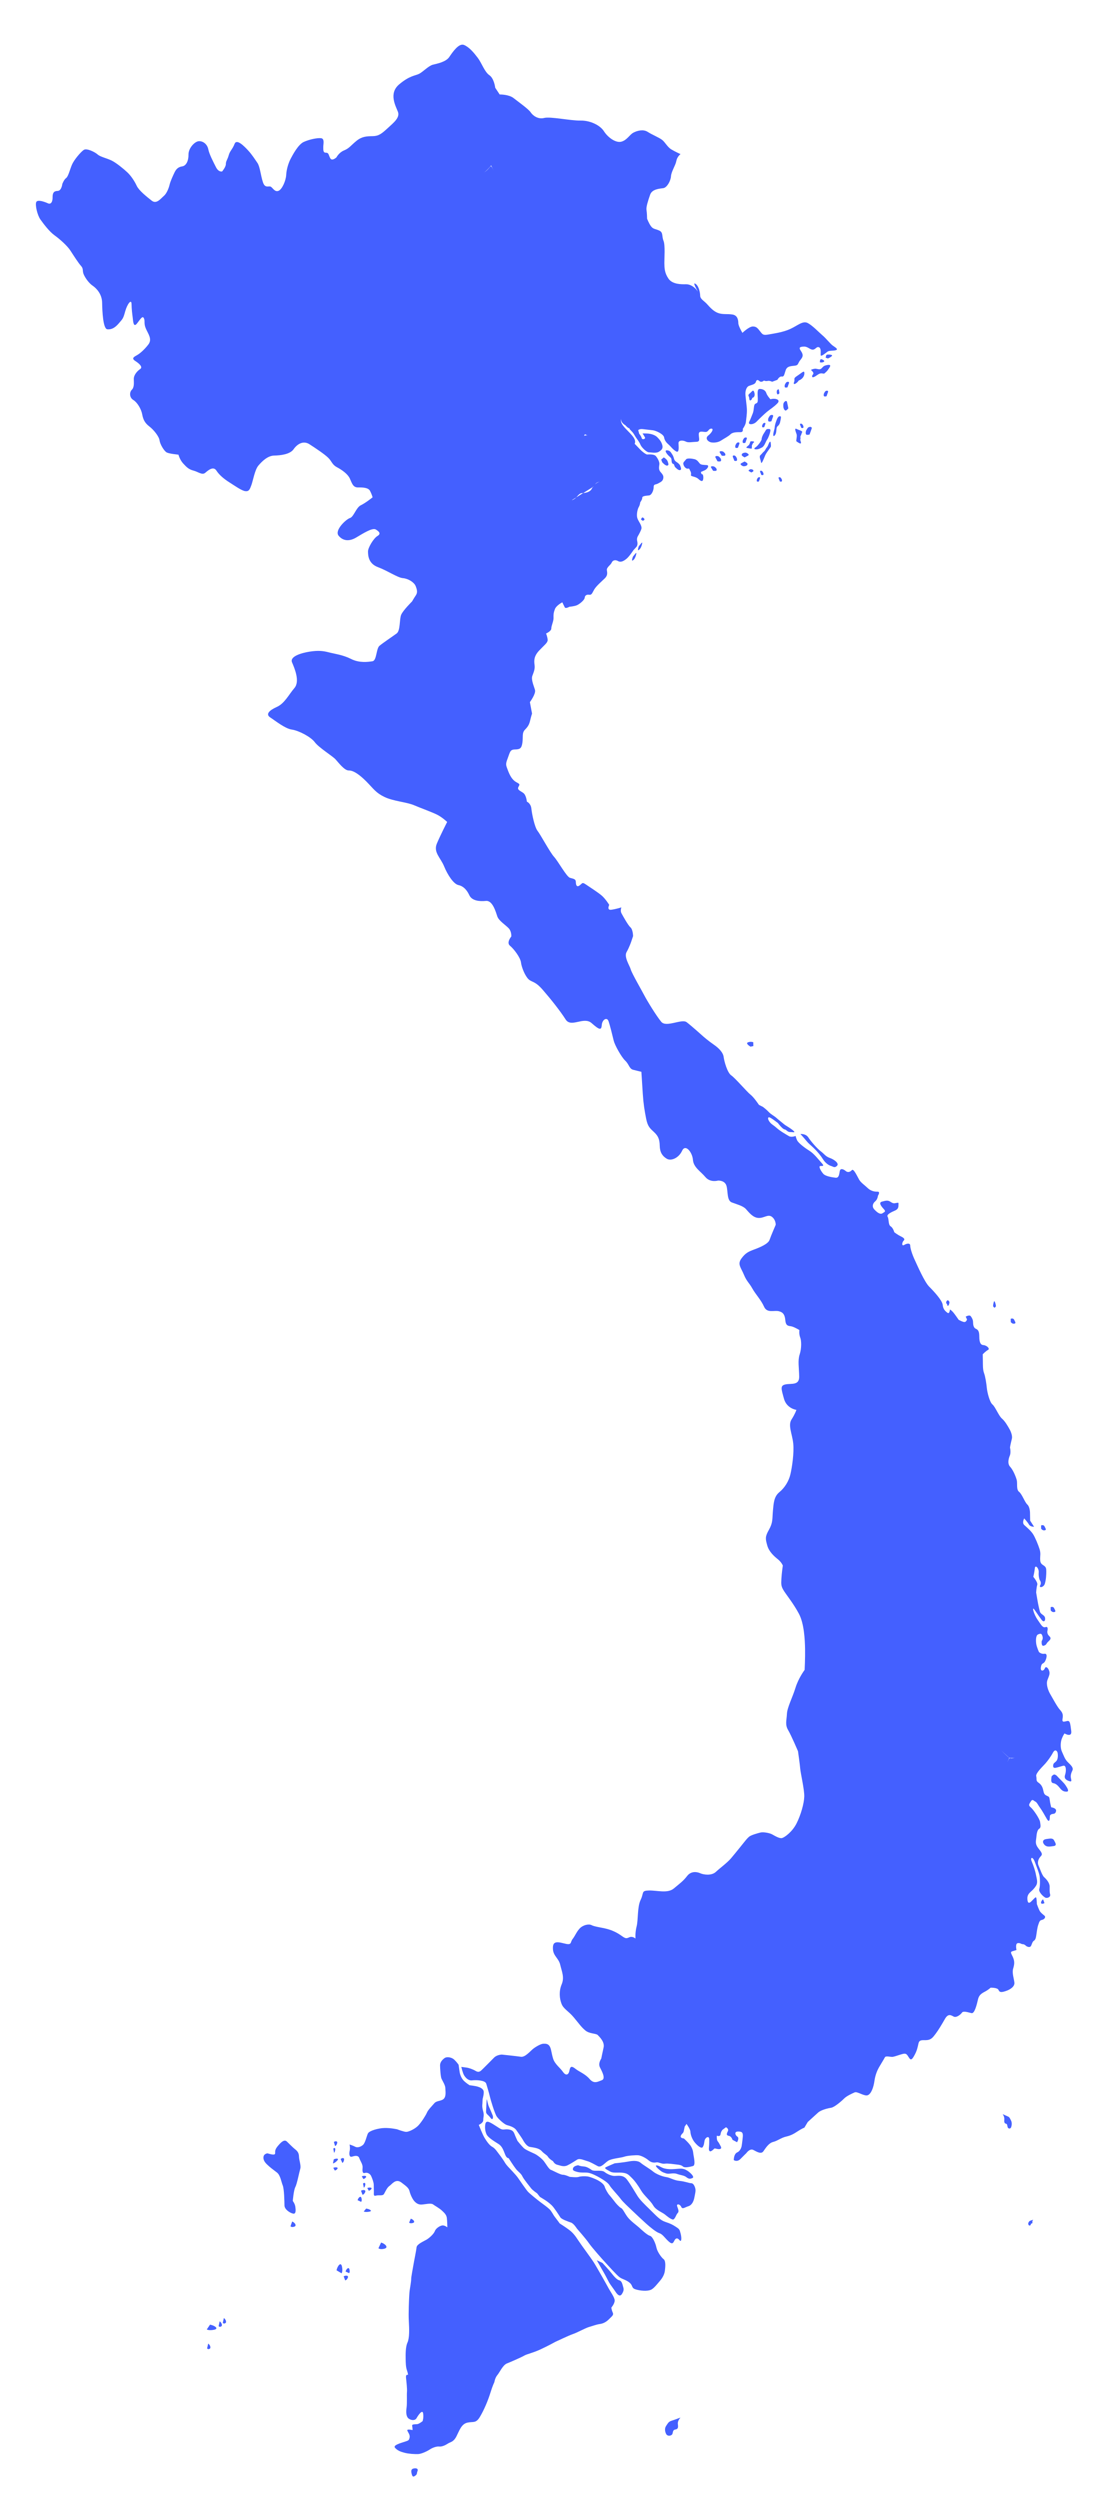 <svg xmlns="http://www.w3.org/2000/svg" width="397" height="896" viewBox="0 0 397 896" fill="none">
  <g filter="url(#filter0_dd_3212_6668)">
    <path fill-rule="evenodd" clip-rule="evenodd" d="M227.212 181.118C227.212 181.118 227.944 180.342 228.277 179.95C228.602 179.557 228.729 178.8 228.512 177.89C228.296 176.98 228.684 176.291 228.684 176.291C228.684 176.291 229.532 174.902 229.983 173.676C230.435 172.44 228.918 170.879 228.557 169.662C228.196 168.446 228.629 166.453 229.09 165.687C229.55 164.911 229.604 164.011 229.604 164.011C229.604 164.011 230.353 163.034 230.335 162.363C230.317 161.693 231.852 161.664 232.781 161.549C233.72 161.434 234.442 159.691 234.424 158.541C234.406 157.392 235.173 157.756 236.012 157.267C236.852 156.769 237.619 156.559 237.853 155.505C238.088 154.451 237.574 153.972 236.788 153.034C236.012 152.085 236.491 150.831 236.482 150.16C236.473 149.49 235.94 148.35 235.245 147.497C234.55 146.645 232.51 146.875 232.086 146.884C231.662 146.894 230.2 145.773 229.595 145.112C228.99 144.451 227.601 143.043 227.601 143.043C227.601 143.043 228.142 142.248 227.312 140.926C225.832 138.58 221.987 136.214 222.79 134.135C222.528 135.467 224.297 136.415 224.297 136.415C224.297 136.415 225.191 137.555 225.931 137.536C225.2 137.555 226.662 138.359 227.456 139.777C228.241 141.204 229.198 142.143 229.64 143.283C230.083 144.432 231.987 146.108 232.664 146.099C233.341 146.089 235.218 146.53 236.229 145.936C237.24 145.342 237.817 144.748 237.547 143.608C237.267 142.459 236.572 141.52 235.705 140.677C234.848 139.825 233.395 139.48 232.546 139.394C231.698 139.317 230.426 139.346 230.426 139.346C230.426 139.346 231.03 140.198 231.301 140.773C231.563 141.338 230.299 141.75 230.119 140.984C229.929 140.218 229.243 139.47 229.243 139.47L228.882 138.149C228.882 138.149 229.315 137.65 230.489 137.785C231.671 137.928 232.98 138.062 234.162 138.206C235.335 138.35 237.998 139.614 238.169 140.764C238.341 141.913 239.081 142.727 239.83 143.369C240.579 144.02 241.328 145.151 242.51 145.792C243.693 146.424 243.35 143.963 243.332 142.804C243.314 141.645 245.074 141.779 245.958 142.258C246.852 142.737 248.305 142.373 249.767 142.334C251.229 142.296 250.624 141.166 250.597 139.681C250.57 138.196 252.05 138.829 253.07 138.809C254.09 138.79 254.072 137.631 255.092 137.612C256.112 137.593 255.272 139.097 253.973 140.112C252.673 141.127 254.018 142.43 255.182 142.564C256.364 142.708 257.673 142.516 258.684 141.827C259.695 141.147 261.148 140.457 262.014 139.614C262.881 138.771 264.641 138.905 265.661 138.877C266.68 138.848 266.374 137.708 266.374 137.708C266.374 137.708 267.375 136.367 267.502 135.208C267.628 134.058 267.89 132.392 267.863 130.907C267.836 129.422 267.339 126.29 267.321 125.141C267.303 123.991 267.709 122.66 268.585 122.305C269.451 121.951 270.769 121.769 271.049 120.936C271.328 120.102 271.617 119.93 272.366 120.581C273.116 121.223 273.973 120.38 273.973 120.38C273.973 120.38 274.569 120.696 275.291 120.524C276.022 120.342 276.906 120.821 276.906 120.821L278.792 120.122C278.792 120.122 279.496 118.79 280.381 118.934C281.265 119.087 281.247 118.091 281.798 116.597C282.357 115.102 283.829 115.236 285.146 115.045C286.464 114.853 286.004 114.202 287.159 112.861C288.305 111.51 287.854 110.696 287.096 109.566C286.338 108.426 287.069 108.244 288.386 108.215C289.704 108.187 290.462 109.326 291.482 109.307C292.502 109.288 292.782 108.129 293.666 108.436C294.551 108.752 294.289 110.399 294.307 111.233C294.325 112.066 296.049 110.533 296.771 110.026C297.493 109.518 298.964 109.815 299.84 109.47C300.715 109.125 299.533 108.484 298.639 107.842C297.746 107.2 296.248 105.246 294.903 104.125C293.567 102.995 291.473 100.725 289.695 99.777C287.926 98.828 286.049 100.687 283.432 101.884C280.814 103.091 277.746 103.484 275.706 103.857C273.657 104.231 273.513 103.905 272.61 102.765C271.717 101.625 271.256 100.974 269.939 101.003C268.621 101.031 266.247 103.292 266.247 103.292C266.247 103.292 264.803 100.869 264.785 99.825C264.767 98.78 264.578 97.037 262.709 96.721C260.841 96.415 259.144 96.798 257.42 96.137C255.706 95.476 254.433 93.924 253.485 92.899C252.538 91.865 251.13 91.194 251.103 89.978C251.076 88.761 250.57 86.319 249.316 85.648C248.061 84.978 251.03 89.614 250.074 88.234C249.117 86.855 247.547 85.84 246.003 85.868C244.46 85.897 241.193 85.964 239.758 83.895C238.323 81.826 238.287 80.083 238.26 78.33C238.232 76.577 238.603 71.855 237.953 70.303C237.303 68.742 237.899 67.334 236.491 66.663C235.083 65.993 234.306 66.184 233.512 65.15C232.718 64.125 232.068 62.382 232.068 62.382C232.068 62.382 232.032 60.284 231.852 59.24C231.68 58.196 232.411 55.907 233.151 53.79C233.882 51.682 236.671 51.625 237.917 51.424C239.153 51.222 240.516 48.924 240.633 47.171C240.76 45.418 242.267 43.291 242.547 41.711C242.826 40.13 244.054 39.23 244.054 39.23C244.054 39.23 242.177 38.397 240.769 37.554C239.352 36.711 238.548 34.977 237.447 34.125C236.346 33.272 233.846 32.276 232.276 31.261C230.705 30.245 228.539 30.811 227.158 31.538C225.777 32.267 224.884 34.201 222.871 34.767C220.868 35.332 218.034 33.291 216.599 31.05C215.164 28.809 211.562 27.132 208.151 27.209C204.739 27.286 197.338 25.705 195.172 26.27C193.015 26.845 191.129 25.475 190.326 24.268C189.523 23.061 185.912 20.514 184.179 19.153C182.456 17.793 179.197 17.86 179.197 17.86L177.6 15.446C177.6 15.446 177.23 12.132 175.497 10.944C173.773 9.757 172.78 6.634 171.354 4.747C169.919 2.851 168.34 0.964 166.463 0.13C164.585 -0.703 162.32 2.669 161.111 4.441C159.901 6.213 156.815 6.797 155.262 7.18C153.719 7.563 151.742 9.699 150.361 10.427C148.981 11.155 146.959 11.021 143.141 14.249C139.323 17.477 141.887 21.96 142.699 24.048C143.511 26.127 141.219 27.927 139.08 29.891C136.941 31.855 135.876 32.755 133.701 32.793C131.525 32.832 129.829 32.87 127.834 34.489C125.848 36.098 125.244 37.161 123.403 37.899C121.552 38.636 120.659 40.399 120.659 40.399C120.659 40.399 119.134 41.826 118.493 40.791C117.852 39.757 117.996 38.703 116.904 38.732C115.812 38.761 115.957 37.707 115.939 36.654C115.921 35.6 116.507 33.665 115.108 33.521C113.709 33.378 110.93 33.962 108.926 34.872C106.922 35.791 104.973 39.498 104.233 40.906C103.484 42.324 102.744 44.613 102.635 46.711C102.518 48.809 101.173 51.807 99.946 52.362C98.718 52.908 98.068 51.702 97.283 51.021C96.498 50.341 95.126 51.769 94.305 49.336C93.484 46.903 93.267 43.761 92.319 42.382C91.362 41.002 90.406 39.45 88.98 37.908C87.554 36.366 84.873 33.627 84.124 35.562C83.384 37.506 82.463 38.042 82.03 39.623C81.597 41.203 80.983 41.74 81.001 42.793C81.019 43.847 79.657 45.447 79.657 45.447C79.657 45.447 78.42 45.82 77.454 43.914C76.489 42.017 75.045 39.249 74.702 37.506C74.359 35.763 72.942 34.565 71.389 34.594C69.837 34.623 67.554 37.123 67.599 39.393C67.644 41.663 66.741 43.426 65.351 43.627C63.962 43.828 63.194 44.546 62.599 45.782C62.003 47.017 61.109 48.962 60.821 50.188C60.532 51.414 59.792 53.359 58.727 54.249C57.662 55.15 56.145 57.276 54.413 55.916C52.68 54.546 49.855 52.334 49.042 50.609C48.239 48.876 46.958 46.979 45.694 45.791C44.431 44.594 41.75 42.382 40.035 41.539C38.32 40.696 35.983 40.226 35.035 39.374C34.087 38.521 31.118 37.008 30.035 37.726C28.97 38.445 26.533 41.289 25.793 43.052C25.053 44.814 24.476 47.276 23.708 47.813C22.941 48.358 22.346 49.939 22.346 49.939C22.346 49.939 22.084 52.391 20.685 52.42C19.286 52.449 18.835 53.157 18.862 54.728C18.889 56.299 18.293 57.362 17.192 56.864C16.1 56.366 13.447 55.37 12.995 56.433C12.553 57.487 13.392 61.136 14.511 62.688C15.622 64.24 17.688 66.999 19.575 68.349C21.461 69.709 24.151 72.094 25.261 73.828C26.38 75.552 28.14 78.311 29.087 79.336C30.035 80.361 29.43 81.079 30.071 82.458C30.712 83.847 31.994 85.562 33.248 86.405C34.503 87.257 36.56 89.307 36.624 92.449C36.678 95.591 36.949 101.884 38.501 102.018C40.053 102.162 41.29 101.434 42.653 99.834C44.024 98.234 44.178 98.225 44.9 95.591C45.631 92.957 47.138 91.003 47.174 92.928C47.21 94.853 47.391 96.242 47.571 97.641C47.752 99.029 47.797 101.654 49.169 99.882C50.532 98.11 51.136 97.047 51.615 98.081C52.102 99.125 51.488 99.825 52.301 101.74C53.113 103.646 54.702 105.533 53.185 107.487C51.669 109.441 50.144 110.696 49.223 111.233C48.303 111.779 46.913 112.334 48.483 113.349C50.053 114.365 51.317 115.562 50.243 116.281C49.169 116.999 47.95 118.426 47.978 119.825C48.005 121.223 48.185 122.794 47.274 123.685C46.362 124.576 46.398 126.501 47.806 127.344C49.223 128.187 50.667 130.61 51.001 132.516C51.353 134.432 51.994 135.639 53.564 136.836C55.135 138.034 57.039 140.428 57.219 141.827C57.4 143.225 58.844 145.639 59.783 146.147C60.721 146.645 63.989 146.932 63.989 146.932C63.989 146.932 64.485 148.8 65.685 150.093C66.886 151.386 67.626 152.2 69.404 152.66C71.164 153.12 72.508 154.413 73.664 153.398C74.819 152.392 76.552 151.022 77.608 152.651C78.664 154.289 80.451 155.725 82.229 156.846C84.007 157.967 86.678 159.892 88.005 160.026C89.323 160.17 89.603 159.336 90.162 157.833C90.722 156.338 91.381 152.354 92.671 150.85C93.962 149.336 95.984 147.315 98.321 147.267C100.659 147.219 104.025 146.827 105.307 144.978C106.597 143.139 108.763 141.769 110.993 143.216C113.222 144.652 116.336 146.731 117.681 148.034C119.025 149.327 119.043 150.486 120.821 151.434C122.599 152.382 124.675 153.829 125.442 155.457C126.21 157.095 126.534 158.733 128.439 158.695C130.343 158.656 132.103 158.79 132.708 159.93C133.312 161.07 133.628 162.229 133.628 162.229C133.628 162.229 131.137 164.25 129.414 165.064C127.69 165.888 126.886 169.231 125.496 169.653C124.116 170.074 119.838 174.068 121.444 176.003C123.042 177.929 125.307 178.072 127.708 176.655C130.117 175.237 133.547 173.005 134.784 173.762C136.011 174.519 136.724 175.285 135.352 176.099C133.98 176.913 131.95 180.285 131.977 181.655C132.004 183.024 132.058 185.965 135.551 187.258C139.053 188.561 142.573 191.032 144.486 191.195C146.399 191.348 148.511 192.67 149.062 194.03C149.603 195.39 149.802 196.367 149.125 197.364C148.448 198.35 147.78 199.538 147.78 199.538C147.78 199.538 144.54 202.737 143.872 204.318C143.204 205.898 143.628 209.998 142.257 211.013C140.885 212.019 137.275 214.442 136.083 215.448C134.883 216.454 135.136 220.755 133.574 220.984C132.013 221.214 128.899 221.674 125.912 220.161C122.933 218.657 119.964 218.322 117.87 217.776C115.776 217.23 114.034 217.076 111.092 217.527C108.15 217.977 103.818 219.241 104.729 221.377C105.641 223.513 107.635 228.168 105.596 230.563C103.556 232.948 102.04 236.119 99.287 237.345C96.525 238.58 95.162 239.979 96.922 241.119C98.682 242.259 102.211 245.123 104.648 245.467C107.085 245.803 111.471 248.063 112.897 249.998C114.323 251.923 119.251 254.96 120.307 256.109C121.372 257.268 123.511 260.161 125.072 260.123C126.634 260.084 128.746 261.416 131.408 264.098C134.062 266.789 134.784 268.14 137.942 269.644C141.101 271.148 145.804 271.445 148.43 272.556C151.056 273.676 155.253 275.152 157.013 276.1C158.764 277.039 160.362 278.571 160.362 278.571C160.362 278.571 158.015 283.131 156.679 286.291C155.343 289.452 157.988 291.349 159.26 294.462C160.533 297.575 162.681 300.851 164.432 301.205C166.174 301.569 167.419 302.91 168.322 304.845C169.224 306.78 171.842 307.125 174.27 306.876C176.697 306.627 177.826 310.918 178.367 312.47C178.918 314.022 181.382 315.545 182.447 316.694C183.512 317.843 183.367 319.616 183.367 319.616C183.367 319.616 181.49 321.809 182.907 322.949C184.315 324.098 186.634 327.183 186.842 328.936C187.05 330.698 188.322 333.801 189.559 334.951C190.795 336.1 191.833 335.497 194.667 338.763C197.51 342.029 200.885 346.273 202.853 349.357C204.821 352.451 209.315 348.169 212.149 350.65C214.974 353.141 215.669 353.313 215.813 351.359C215.958 349.395 217.664 348.38 218.223 349.941C218.774 351.493 219.712 355.392 220.091 356.953C220.461 358.514 222.799 362.777 224.216 364.118C225.633 365.459 225.66 367.03 227.05 367.384C228.449 367.748 230.019 368.112 230.019 368.112C230.019 368.112 230.272 372.221 230.516 375.938C230.759 379.654 231.148 381.991 231.725 384.923C232.303 387.844 233.178 388.419 234.595 389.76C236.012 391.101 236.554 392.26 236.599 394.616C236.644 396.972 237.538 398.323 239.117 399.262C240.696 400.21 243.458 398.974 244.622 396.407C245.796 393.84 248.287 396.915 248.503 399.654C248.729 402.394 251.184 403.706 252.962 405.823C254.731 407.94 257.502 407.097 257.502 407.097C257.502 407.097 260.002 406.925 260.561 409.07C261.112 411.216 260.66 414.252 262.457 414.932C264.262 415.612 266.437 416.149 267.484 417.279C268.522 418.409 269.966 420.392 272.014 420.488C274.063 420.593 275.435 418.984 276.861 420.105C278.287 421.225 278.188 422.959 278.188 422.959C278.188 422.959 276.473 426.886 275.986 428.342C275.498 429.789 272.583 431.005 270.552 431.762C268.522 432.519 267.375 432.978 265.886 435.028C264.388 437.078 265.688 438.199 266.762 440.766C267.827 443.343 268.603 443.611 269.794 445.747C270.986 447.883 272.935 449.866 274.009 452.289C275.074 454.712 277.61 453.515 279.28 453.908C280.95 454.301 281.473 455.297 281.635 457.174C281.798 459.042 282.565 459.166 283.594 459.291C284.614 459.415 286.69 460.67 286.69 460.67C286.69 460.67 286.491 462.097 286.96 463.285C287.439 464.473 287.493 467.203 286.771 469.435C286.049 471.667 286.554 474.052 286.608 477.299C286.672 480.546 283.928 479.741 281.807 480.124C279.695 480.508 280.173 481.705 281.148 485.268C282.123 488.831 285.616 489.272 285.616 489.272C285.616 489.272 285.182 490.651 283.856 492.73C282.529 494.808 284.099 497.845 284.469 501.255C284.839 504.665 284.027 509.971 283.459 512.376C282.899 514.78 281.419 517.203 279.487 518.774C277.547 520.355 277.439 522.749 277.186 525.489C276.933 528.228 277.258 529.588 275.796 532.175C274.325 534.77 274.496 535.441 275.146 537.826C275.796 540.202 277.791 541.868 279.027 542.864C280.264 543.87 280.742 545.048 280.742 545.048C280.742 545.048 280.336 547.788 280.228 549.838C280.11 551.887 280.119 552.577 281.211 554.263C282.303 555.949 284.632 558.803 286.518 562.347C288.404 565.891 288.657 571.696 288.72 574.943C288.784 578.19 288.558 582.462 288.558 582.462C288.558 582.462 286.347 585.384 285.282 588.87C284.217 592.348 282.33 595.853 282.213 598.219C282.096 600.585 281.482 602.06 282.646 604.033C283.811 606.016 286.184 611.61 286.184 611.61C286.184 611.61 286.843 616.179 286.979 617.846C287.114 619.513 288.486 625.308 288.432 627.808C288.377 630.308 287.177 634.493 285.652 637.501C284.126 640.509 281.41 642.463 280.471 642.722C279.524 642.98 277.709 641.831 276.852 641.371C276.004 640.911 273.774 640.48 272.727 640.739C271.671 640.997 269.361 641.639 268.63 642.252C267.908 642.856 266.978 644.072 266.978 644.072C266.978 644.072 263.576 648.325 262.15 649.992C260.724 651.658 258.332 653.354 256.734 654.838C255.146 656.333 252.222 655.844 251.085 655.317C249.947 654.8 247.835 654.474 246.418 656.323C244.992 658.172 243.873 658.929 241.653 660.787C239.424 662.655 235.687 661.457 232.772 661.515C229.857 661.572 231.003 662.281 229.758 664.858C228.512 667.434 228.918 671.975 228.314 674.36C227.709 676.735 227.907 678.737 227.907 678.737C227.907 678.737 226.824 677.789 225.732 678.268C224.64 678.737 224.442 678.852 222.916 677.76C221.4 676.668 219.685 675.806 217.673 675.279C215.66 674.762 213.16 674.475 212.149 673.929C211.138 673.392 209.044 673.881 207.871 675.145C206.698 676.41 206.319 677.664 205.344 678.919C204.369 680.184 205.29 681.285 202.167 680.452C199.053 679.618 198.16 680.088 198.304 682.559C198.449 685.04 200.371 685.787 200.913 688.143C201.454 690.5 202.492 692.617 201.445 695.117C200.389 697.617 200.642 700.212 201.373 702.109C202.104 704.006 203.819 704.647 205.759 706.975C207.709 709.302 208.322 710.308 209.848 711.621C211.373 712.942 213.765 712.674 214.378 713.326C214.992 713.986 216.924 715.759 216.463 717.789C216.003 719.829 215.633 721.755 215.633 721.755C215.633 721.755 214.415 723.441 215.146 724.887C215.877 726.333 217.339 728.958 215.813 729.513C214.297 730.079 213.016 730.902 211.454 729.082C209.893 727.253 207.763 726.506 206.445 725.471C205.127 724.437 204.541 724.312 204.216 726.046C203.891 727.77 202.844 727.923 201.869 726.496C200.894 725.059 198.99 723.766 198.367 721.793C197.745 719.81 197.709 718.23 197.104 717.31C196.499 716.391 195.678 716.41 194.847 716.429C194.017 716.448 192.275 717.416 191.228 718.23C190.181 719.044 188.34 721.343 186.806 721.103C185.272 720.874 179.965 720.318 179.965 720.318C179.965 720.318 178.196 720.356 177.158 721.439C176.12 722.521 173.927 724.686 173.114 725.5C172.311 726.314 171.733 726.851 170.65 726.218C169.585 725.577 168.159 725.078 167.212 724.964C166.264 724.849 165.443 724.734 165.443 724.734C165.443 724.734 165.948 726.975 166.445 727.76C166.932 728.546 167.889 729.724 169.306 729.561C170.714 729.398 174.017 729.466 174.387 730.778C174.766 732.1 175.389 734.073 175.651 735.261C175.912 736.448 177.419 741.458 178.142 742.502C178.864 743.546 180.903 745.356 181.842 745.605C182.79 745.854 184.45 746.343 185.172 747.397C185.903 748.441 187.104 750.146 187.474 750.797C187.835 751.448 188.81 753.153 189.992 753.402C191.174 753.632 193.178 753.728 194.261 754.906C195.344 756.075 196.057 756.199 196.535 756.975C197.023 757.761 198.331 758.527 198.331 758.527C198.331 758.527 198.819 759.581 199.884 759.82C200.949 760.06 202.131 760.701 203.539 760.002C204.938 759.313 206.102 758.489 207.032 757.943C207.961 757.397 209.748 758.288 210.696 758.527C211.644 758.776 213.187 759.667 214.378 760.309C215.57 760.951 216.833 759.198 218.106 758.374C219.387 757.55 222.682 757.349 223.846 756.927C225.019 756.506 228.079 756.314 229.018 756.42C229.956 756.544 231.509 757.301 232.583 758.211C233.657 759.121 234.604 759.102 235.426 758.948C236.247 758.805 237.204 759.571 238.377 759.418C239.55 759.255 241.68 759.609 242.736 759.724C243.801 759.83 244.388 759.954 244.983 760.471C245.588 760.989 247.456 760.558 248.512 760.27C249.568 759.983 248.801 757.081 248.666 756.017C248.53 754.964 248.521 754.561 247.908 753.383C247.303 752.205 245.263 750.385 245.263 750.385C245.263 750.385 243.729 750.289 244.189 749.351C244.64 748.412 245.001 748.671 245.218 747.732C245.435 746.803 245.543 746.132 245.543 746.132L246.211 745.174C246.211 745.174 247.583 747.033 247.601 747.971C247.619 748.91 248.151 750.5 249.009 751.611C249.866 752.722 251.563 754.293 252.05 753.431C252.538 752.579 252.447 752.291 252.682 751.161C252.917 750.021 254.316 749.245 254.343 750.653C254.37 752.062 254.307 753.096 254.234 753.862C254.162 754.619 254.433 755.462 255.417 754.686C256.41 753.91 255.994 753.834 256.996 754.092C257.998 754.351 259.009 754.236 258.485 753.211C257.962 752.186 257.79 751.908 257.366 751.353C256.942 750.797 257.077 749.379 257.077 749.379C257.077 749.379 258.26 749.916 258.404 748.881C258.549 747.837 259.126 747.263 259.126 747.263L260.354 746.362C260.354 746.362 261.491 746.879 261.022 747.809C260.552 748.728 260.408 749.274 261.373 749.437C262.348 749.6 262.691 750.864 262.691 750.864L264.325 751.736C264.325 751.736 265.263 750.261 264.451 749.734C263.63 749.198 263.287 747.933 264.578 747.904C265.868 747.876 266.518 748.048 266.392 749.686C266.256 751.324 265.967 753.153 265.967 753.153C265.967 753.153 265.67 754.801 264.397 755.366C263.115 755.941 263.151 758.125 263.151 758.125C263.151 758.125 264.298 759.006 265.57 757.713C266.843 756.41 267.637 755.663 267.637 755.663C267.637 755.663 268.901 753.814 270.2 754.514C271.509 755.213 272.98 756.094 273.765 754.983C274.56 753.872 275.652 752.033 277.267 751.63C278.874 751.238 280.146 750.117 281.915 749.715C283.684 749.312 284.65 748.747 286.085 747.809C287.52 746.87 288.486 746.487 288.486 746.487L289.686 744.475C289.686 744.475 292.312 742.1 293.387 741.113C294.461 740.136 296.997 739.533 298.098 739.37C299.19 739.207 301.699 737.109 302.656 736.132C303.612 735.155 305.535 734.293 306.509 733.862C307.475 733.431 310.056 735.433 311.266 734.858C312.475 734.284 313.278 732.08 313.603 729.743C313.928 727.406 314.75 725.749 315.219 724.916C315.688 724.082 316.988 722.004 317.34 721.314C317.692 720.624 319.407 721.276 320.255 721.122C321.103 720.969 322.547 720.385 323.766 720.088C324.975 719.791 325.219 720.193 325.977 721.41C326.726 722.626 327.196 721.937 328.026 720.414C328.847 718.9 329.073 717.789 329.407 716.276C329.75 714.762 331.095 715.289 332.548 715.117C334.001 714.954 334.596 714.111 335.544 712.866C336.492 711.611 337.674 709.667 338.856 707.588C340.03 705.509 341.013 706.18 341.997 706.697C342.981 707.224 344.533 705.96 345.003 705.27C345.481 704.571 347.313 705.222 348.414 705.471C349.515 705.72 350.301 702.425 350.752 700.49C351.203 698.565 352.647 698.124 353.613 697.55C354.57 696.984 355.273 696.343 355.273 696.343C355.273 696.343 357.683 696.295 358.062 697.099C358.432 697.904 358.802 698.172 360.598 697.588C362.395 697.013 363.938 695.892 363.793 694.532C363.649 693.172 362.882 691.026 363.342 689.523C363.793 688.019 363.893 687.061 363.387 685.72C362.882 684.369 362.024 683.574 363.108 683.277C364.182 682.98 364.543 682.837 364.543 682.837C364.543 682.837 364.019 680.538 364.985 680.385C365.941 680.231 366.194 680.768 366.799 680.758C367.404 680.749 368.017 681.41 368.017 681.41C368.017 681.41 369.362 682.329 369.822 681.237C370.283 680.136 370.283 679.867 370.878 679.456C371.474 679.034 371.573 677.952 371.682 677.262C371.79 676.582 371.998 674.81 372.34 673.852C372.683 672.894 372.792 672.214 373.64 672.061C374.479 671.917 375.184 671.084 374.579 670.547C373.965 670.021 373.234 669.494 372.855 668.814C372.485 668.143 371.853 666.39 371.853 666.39C371.853 666.39 371.835 665.298 371.691 664.36C371.555 663.411 370.969 664.379 369.786 665.49C368.604 666.601 368.451 665.241 368.442 664.302C368.432 663.363 368.893 662.664 369.488 662.109C370.075 661.553 370.68 661.132 371.492 659.896C372.313 658.66 371.808 657.444 371.537 655.959C371.275 654.465 370.635 652.578 370.003 651.103C369.371 649.618 370.328 649.197 371.095 651.218C371.853 653.239 372.485 654.858 372.747 655.93C373.008 657.013 373.063 659.858 372.72 660.959C372.377 662.051 374.1 663.641 374.822 664.044C375.553 664.436 376.871 663.862 376.609 662.923C376.348 661.974 376.456 661.429 376.438 660.078C376.42 658.727 375.183 657.386 374.443 656.725C373.712 656.065 372.945 653.632 372.44 652.559C371.943 651.486 372.395 650.116 373.225 649.283C374.055 648.45 373.559 647.913 372.322 646.314C371.095 644.704 371.555 643.746 371.655 642.53C371.754 641.304 371.97 639.81 372.683 639.388C373.396 638.967 373.144 638.028 372.999 636.936C372.855 635.854 370.626 632.511 369.642 631.716C368.667 630.921 369.137 630.499 369.723 629.541C370.31 628.583 370.689 629.388 371.294 629.647C371.898 629.905 372.404 631.122 373.026 631.917C373.64 632.721 374.768 634.733 375.382 635.806C376.005 636.879 376.366 636.735 376.465 635.787C376.573 634.829 376.33 634.704 376.925 634.283C377.521 633.861 378.378 634.388 378.712 633.162C379.055 631.936 376.998 631.706 376.998 631.706C376.998 631.706 376.618 630.356 376.474 629.139C376.33 627.913 376.212 627.923 375.355 627.53C374.507 627.137 374.38 626.735 374.118 625.518C373.857 624.302 373.36 623.497 372.386 622.836C371.411 622.175 371.88 621.629 371.618 620.537C371.357 619.455 374.082 616.955 374.913 615.988C375.743 615.02 376.799 613.641 377.611 612.127C378.424 610.624 379.164 611.553 379.299 612.233C379.434 612.903 379.462 614.407 378.866 615.087C378.279 615.777 377.792 615.786 377.693 616.61C377.584 617.424 377.954 617.693 378.676 617.53C379.398 617.386 380.238 617.089 381.312 616.802C382.386 616.514 382.431 618.679 381.971 620.049C381.51 621.419 382.368 621.945 383.46 622.329C384.552 622.712 384.173 621.907 384.037 621.093C383.902 620.279 384.128 619.455 384.597 618.497C385.066 617.539 384.082 616.61 382.972 615.547C381.871 614.484 381.483 613.133 380.851 611.783C380.22 610.442 380.31 608.401 380.77 607.175C381.23 605.94 381.763 605.231 381.763 605.231C381.763 605.231 384.525 606.878 384.173 604.321C383.821 601.763 383.794 600.576 382.747 600.767C381.691 600.959 380.788 601.486 381.059 599.943C381.339 598.401 381.014 597.721 380.093 596.715C379.164 595.71 377.44 592.501 376.655 591.15C375.869 589.8 375.066 587.597 375.653 586.054C376.23 584.503 376.673 583.813 376.194 582.625C375.716 581.438 374.949 581.112 374.66 581.974C374.371 582.836 373.017 583.21 373.288 581.485C373.559 579.78 374.182 580.441 374.768 579.407C375.355 578.372 375.779 576.485 374.57 576.677C373.36 576.869 372.593 576.035 372.593 576.035C372.593 576.035 371.808 574.34 371.627 573.152C371.456 571.964 371.42 570.077 372.322 569.723C373.225 569.359 373.532 569.359 373.857 570.374C374.182 571.39 373.586 572.089 373.586 572.089C373.586 572.089 373.315 574.139 374.371 573.784C375.427 573.42 375.12 573.085 375.86 572.386C376.609 571.687 377.205 571.169 376.276 570.326C375.355 569.493 375.635 568.458 375.635 568.458C375.635 568.458 376.059 566.744 375.003 567.108C373.947 567.472 373.478 566.457 372.079 564.435C370.68 562.424 369.858 559.196 371.104 561.045C372.35 562.903 372.972 563.736 373.595 564.579C374.218 565.422 374.967 565.058 374.795 563.87C374.615 562.673 373.252 562.702 372.927 561.524C372.602 560.336 372.268 558.631 372.268 558.631L371.934 556.763L371.591 554.713C371.591 554.713 371.7 552.836 371.988 551.974C372.277 551.112 370.572 549.1 370.572 549.1C370.572 549.1 370.996 547.385 371.122 546.016C371.248 544.646 372.638 545.987 372.512 547.529C372.386 549.071 372.864 550.259 372.864 550.259C372.864 550.259 373.64 551.102 373.044 552.137C372.458 553.181 374.272 552.96 374.705 551.591C375.138 550.211 375.247 548.161 375.229 547.136C375.211 546.112 375.202 545.594 374.128 544.933C373.054 544.272 373.044 543.592 373.026 542.568C373.008 541.543 373.297 540.68 372.81 539.157C372.331 537.634 371.221 534.924 370.436 533.736C369.651 532.558 368.27 531.389 367.349 530.556C366.42 529.723 367.304 528.171 367.304 528.171C367.304 528.171 368.541 529.512 369.01 530.355C369.479 531.198 370.851 531.169 370.851 531.169L369.443 528.975L369.389 526.073C369.389 526.073 369.353 524.023 368.423 523.19C367.503 522.357 366.537 519.464 365.463 518.64C364.389 517.807 364.949 515.575 364.624 514.387C364.299 513.199 363.342 510.824 362.259 509.655C361.176 508.487 361.745 506.59 362.187 505.556C362.593 504.588 362.232 502.491 362.205 502.989C362.241 502.031 362.828 500.019 362.927 499.406C363.026 498.764 362.783 497.5 362.079 496.245C361.375 494.991 360.445 493.353 359.299 492.366C358.153 491.37 356.961 488.218 355.932 487.347C354.894 486.485 354.046 482.931 353.902 481.408C353.757 479.885 353.378 477.347 352.9 476.082C352.421 474.827 352.503 472.912 352.485 472.021C352.467 471.13 352.44 469.349 352.44 469.349C352.44 469.349 353.55 468.18 354.335 467.787C355.12 467.385 353.965 466.14 352.611 466.044C351.248 465.948 351.212 464.032 351.194 462.758C351.176 461.484 350.932 460.603 350.021 460.239C349.109 459.875 348.983 458.735 348.965 457.845C348.947 456.954 348.604 456.322 348.134 455.699C347.674 455.067 346.329 455.862 346.329 455.862L346.799 456.868C346.799 456.868 346.591 457.634 346.022 457.777C345.463 457.921 343.793 456.983 343.793 456.983C343.793 456.983 342.349 454.846 341.699 454.147C341.049 453.438 340.661 453.304 340.661 453.304C340.661 453.304 340.562 455.038 339.786 454.473C339.01 453.908 338.225 453.209 338.071 451.628C337.918 450.048 334.921 446.791 333.225 445.105C331.537 443.41 329.001 437.557 328.071 435.565C327.132 433.572 326.455 431.417 326.437 430.411C326.419 429.406 325.273 429.568 324.262 430.162C323.251 430.766 323.477 429.176 324.109 428.582C324.732 427.998 323.829 427.442 322.927 427.021C322.024 426.599 320.724 425.622 320.724 425.622C320.724 425.622 320.309 424.042 319.407 423.486C318.495 422.93 318.847 420.9 318.324 420.057C317.8 419.204 319.948 418.294 320.968 417.844C321.979 417.394 322.223 416.81 322.214 415.948C322.204 415.086 322.448 414.942 321.555 415.095C320.661 415.258 320.408 415.411 319.371 414.712C318.333 414.013 317.575 414.319 316.302 414.635C315.029 414.952 315.95 416.225 316.862 417.212C317.773 418.199 317.394 418.208 316.51 418.802C315.625 419.396 314.452 418.409 313.54 417.423C312.629 416.436 312.99 415.277 313.874 414.54C314.759 413.802 314.858 412.509 314.858 412.509C314.858 412.509 315.851 411.043 314.704 411.072C313.558 411.101 312.268 410.833 311.103 409.712C309.93 408.582 308.766 407.882 308.107 406.752C307.448 405.612 306.112 402.614 305.49 403.352C304.867 404.089 303.973 404.243 303.323 403.687C302.674 403.122 301.383 402.432 301.157 403.735C300.923 405.038 300.823 406.187 299.668 406.072C298.513 405.948 296.085 405.564 295.3 404.722C294.524 403.879 293.332 401.886 294.226 401.867C295.119 401.848 295.76 401.982 294.587 400.708C293.414 399.434 291.97 397.442 290.155 396.331C288.35 395.22 286.266 393.524 285.868 392.672C285.471 391.819 285.327 391.101 285.327 391.101C285.327 391.101 283.811 391.714 282.899 391.149C281.996 390.593 279.93 389.482 278.504 388.218C277.078 386.953 276.825 387.097 276.04 386.11C275.255 385.114 275.236 384.108 276.139 384.52C277.042 384.942 278.991 386.484 278.991 386.484C278.991 386.484 280.561 388.61 281.338 388.744C282.105 388.869 282.376 389.731 283.395 389.712C284.415 389.693 285.58 390.095 284.406 389.118C283.242 388.131 281.816 387.442 281.166 386.886C280.516 386.321 279.226 385.344 278.44 384.635C277.664 383.936 276.5 383.38 275.715 382.537C274.93 381.685 273.639 380.708 273.639 380.708L272.177 379.961C272.177 379.961 270.39 377.26 269.153 376.302C267.917 375.344 263.657 370.344 262.249 369.396C260.841 368.447 259.722 364.357 259.523 362.796C259.325 361.235 257.899 359.692 255.967 358.361C254.027 357.03 252.267 355.497 252.267 355.497C252.267 355.497 248.025 351.675 246.256 350.334C244.496 349.003 238.936 352.327 237.158 350.21C235.38 348.093 231.978 342.489 231.075 340.736C230.173 338.993 226.581 332.805 226.211 331.436C225.841 330.075 223.693 326.981 224.712 325.2C225.723 323.418 226.382 321.445 226.382 321.445L227.041 319.472C227.041 319.472 226.996 317.125 226.111 316.359C225.227 315.592 223.431 312.307 222.889 311.33C222.348 310.363 222.853 309.184 222.853 309.184C222.853 309.184 220.949 309.807 219.216 310.037C217.483 310.267 218.494 308.294 218.494 308.294C218.494 308.294 217.059 305.966 215.642 304.826C214.234 303.677 211.599 301.972 210.182 301.023C208.774 300.075 208.954 300.458 207.925 301.272C206.896 302.077 206.535 301.301 206.517 300.123C206.499 298.945 205.633 298.964 204.405 298.59C203.187 298.226 200.127 292.613 198.701 291.071C197.284 289.539 193.864 283.14 192.799 281.79C191.725 280.439 190.777 275.765 190.569 273.811C190.362 271.856 188.954 271.301 188.954 271.301C188.954 271.301 188.737 268.954 187.681 268.188C186.625 267.422 185.398 267.058 185.903 266.071C186.409 265.084 186.58 265.084 185.181 264.328C183.773 263.571 182.88 262.029 182.149 260.084C181.418 258.14 181.237 257.948 182.068 255.784C182.898 253.609 182.88 252.632 184.613 252.594C186.346 252.556 187.041 252.354 187.347 250.19C187.654 248.025 187.113 246.674 188.304 245.467C189.495 244.26 189.829 243.475 190.154 242.096C190.479 240.716 190.804 239.73 190.804 239.73L190.037 235.63C190.037 235.63 192.239 232.651 191.869 231.281C191.499 229.921 190.407 227.594 190.912 226.214C191.409 224.825 191.914 223.839 191.707 222.278C191.499 220.716 191.472 219.155 193.349 217.153C195.227 215.161 196.427 214.346 196.409 213.369C196.391 212.392 195.84 211.032 195.84 211.032C195.84 211.032 197.736 210.208 197.718 209.231C197.7 208.254 198.539 206.664 198.512 205.496C198.485 204.327 198.476 203.733 198.981 202.354C199.477 200.975 201.662 199.854 201.662 199.854C201.662 199.854 202.221 201.051 202.537 201.655C202.862 202.249 204.225 201.444 204.225 201.444C204.225 201.444 205.985 201.32 206.978 200.869C207.961 200.419 209.631 199.002 209.694 198.216C209.757 197.431 210.362 196.99 211.283 197.143C212.203 197.297 212.348 196.597 213.088 195.295C213.837 193.982 215.949 192.21 216.933 191.233C217.907 190.266 217.817 189.394 217.646 188.36C217.474 187.325 218.99 186.511 219.36 185.649C219.73 184.777 220.651 184.499 221.653 185.084C222.664 185.659 223.729 185.045 224.712 184.231C225.696 183.436 227.24 181.061 227.24 181.061L227.212 181.118ZM359.57 741.64C359.57 741.64 360.932 742.301 361.51 742.521C362.079 742.742 362.304 743.422 362.602 743.996C362.891 744.561 362.909 745.491 362.647 746.295C362.376 747.1 361.519 746.899 361.366 746.324C361.212 745.759 361.275 745.174 360.707 745.069C360.138 744.964 360.12 744.389 360.183 743.469C360.237 742.55 359.579 741.64 359.579 741.64H359.57ZM370.544 779.485C370.544 779.485 370.183 779.859 370.238 780.223C370.283 780.587 370.292 780.816 369.967 780.864C369.642 780.912 369.687 781.142 369.615 781.372C369.534 781.602 369.055 781.707 368.884 781.391C368.712 781.075 368.703 780.711 368.866 780.472C369.019 780.242 369.136 779.964 369.461 779.868C369.786 779.772 370.544 779.476 370.544 779.476V779.485ZM244.054 850.396C244.054 850.396 242.944 851.545 243.097 852.675C243.242 853.806 243.26 854.514 242.258 854.668C241.256 854.831 241.4 855.53 241.157 856.248C240.922 856.957 239.415 857.273 238.9 856.296C238.386 855.319 238.359 854.189 238.846 853.47C239.334 852.752 239.695 851.899 240.696 851.593C241.698 851.286 244.063 850.396 244.063 850.396H244.054ZM147.609 870.492C147.338 869.218 147.582 868.796 148.457 868.633C149.333 868.47 150.091 868.739 149.73 869.601C149.369 870.463 149.748 870.587 149.008 871.172C148.268 871.746 147.888 871.756 147.618 870.492H147.609ZM146.715 807.704C146.715 807.704 146.805 805.587 146.914 804.878C147.022 804.16 147.482 801.468 147.464 800.759C147.446 800.05 148.024 797.206 148.249 795.788C148.475 794.37 149.287 790.539 149.387 789.399C149.486 788.269 151.977 787.225 152.979 786.64C153.972 786.056 155.578 784.6 155.939 783.604C156.3 782.608 157.654 781.727 158.538 781.564C159.414 781.401 160.434 782.234 160.434 782.234C160.434 782.234 160.389 779.974 160.244 778.843C160.1 777.713 159.333 777.023 158.439 776.19C157.546 775.357 156.02 774.542 155.262 773.987C154.495 773.441 152.248 774.044 151.12 774.073C149.991 774.102 149.224 773.546 148.583 772.847C147.943 772.157 147.157 770.472 146.887 769.351C146.616 768.221 145.975 767.675 143.935 766.152C141.896 764.638 140.56 766.793 139.693 767.378C138.827 767.952 138.222 769.38 137.735 770.242C137.248 771.104 135.858 770.558 134.856 770.864C133.854 771.171 134.089 770.318 134.08 769.466L134.035 766.927C134.016 766.075 133.493 764.677 133.096 763.834C132.708 762.991 131.697 762.454 130.821 762.751C129.946 763.048 129.928 761.918 130.036 760.788C130.136 759.657 129.242 758.537 128.845 757.416C128.448 756.295 127.193 756.602 126.2 756.908C125.208 757.205 125.181 755.797 125.406 754.801C125.641 753.805 125.361 752.54 125.361 752.54C125.361 752.54 126.625 752.933 127.383 753.355C128.141 753.766 129.269 753.45 130.136 752.732C131.002 752.004 131.462 749.59 131.941 748.594C132.428 747.598 135.677 746.678 137.933 746.63C140.19 746.582 142.437 747.1 142.437 747.1C142.437 747.1 144.847 748.029 145.722 748.019C146.598 748.01 148.854 746.975 150.036 745.72C151.21 744.466 152.69 742.109 153.114 741.113C153.529 740.117 154.919 738.747 155.777 737.741C156.634 736.745 158.376 737.071 159.233 736.075C160.082 735.079 159.721 733.239 159.703 732.262C159.685 731.285 158.674 729.715 158.34 728.977C157.997 728.249 157.834 725.308 157.816 724.207C157.798 723.105 158.547 722.234 159.405 721.592C160.271 720.96 162.013 721.295 162.907 722.138C163.791 722.981 164.459 723.948 164.459 723.948C164.459 723.948 164.703 725.538 164.829 726.515C164.955 727.492 165.524 728.948 166.418 729.791C167.302 730.634 168.394 731.305 168.394 731.305C168.394 731.305 170.398 731.534 171.228 731.784C172.058 732.033 173.006 732.406 173.376 733.201C173.746 733.987 173.078 736.257 173.078 736.257L172.997 738.01C172.997 738.01 172.798 738.996 173.259 740.577C173.719 742.157 173.295 742.655 173.313 743.766C173.331 744.878 171.706 745.51 171.706 745.51C171.706 745.51 173.078 749.035 173.755 750.127C174.423 751.219 175.434 752.789 176.535 753.383C177.636 753.977 178.313 755.184 179.089 756.152C179.865 757.119 180.876 758.7 180.876 758.7C180.876 758.7 181.246 759.456 182.14 760.433C183.033 761.41 184.956 763.345 185.732 764.456C186.508 765.567 188.701 768.776 189.342 769.475C189.983 770.165 192.528 772.244 193.81 773.201C195.082 774.169 196.093 774.849 196.996 775.682C197.889 776.516 198.286 777.636 199.062 778.613C199.839 779.59 200.732 780.845 200.732 780.845C200.732 780.845 202.898 782.215 204.162 783.182C205.434 784.15 206.21 785.117 207.492 787.071C208.783 789.025 211.743 792.924 212.907 794.744C214.072 796.554 217.835 803.269 218.35 804.246C218.873 805.223 220.416 807.311 220.443 808.441C220.471 809.572 219.234 811.018 219.234 811.018C219.234 811.018 219.378 812.005 219.767 812.838C220.164 813.681 219.415 814.121 218.431 815.127C217.447 816.142 216.328 816.727 215.073 816.89C213.819 817.062 212.321 817.656 211.201 817.962C210.082 818.269 206.851 820.031 205.47 820.482C204.098 820.932 199.116 823.298 199.116 823.298C199.116 823.298 196.752 824.62 193.891 825.951C191.03 827.282 189.026 827.608 188.033 828.192C187.041 828.777 183.304 830.415 181.806 831.008C180.308 831.602 179.225 834.169 178.367 835.175C177.51 836.19 177.284 837.742 177.284 837.742C177.284 837.742 176.679 838.892 175.849 841.593C175.019 844.294 173.575 847.723 172.113 850.156C170.65 852.589 169.757 851.756 167.627 852.225C165.497 852.694 164.784 854.974 163.701 857.12C162.609 859.265 161.472 859.15 160.614 859.735C159.748 860.309 158.502 860.903 157.491 860.788C156.49 860.673 154.991 861.267 154.125 861.852C153.259 862.436 151.138 863.47 149.883 863.499C148.629 863.528 146.616 863.423 145.1 863.03C143.583 862.637 142.572 862.235 141.679 861.258C140.785 860.29 143.782 859.524 145.154 859.064C146.526 858.604 146.652 858.604 146.887 857.608C147.121 856.612 146.354 855.779 146.083 855.08C145.822 854.371 147.961 854.898 147.961 854.898C147.961 854.898 147.943 854.045 147.807 853.346C147.672 852.637 149.179 852.896 149.802 852.733C150.425 852.58 151.544 851.708 151.544 851.708C151.544 851.708 152.022 850.424 151.742 848.873C151.463 847.321 149.874 849.754 149.387 850.625C148.899 851.488 147.654 851.507 146.625 850.817C145.614 850.137 145.578 848.432 145.804 846.88C146.029 845.319 145.849 842.215 145.948 841.219C146.056 840.223 145.758 837.541 145.605 836.133C145.452 834.725 146.336 835.127 146.336 835.127C146.336 835.127 146.327 834.562 145.93 833.441C145.533 832.321 145.497 830.769 145.479 829.351C145.461 827.934 145.397 825.108 146.129 823.537C146.851 821.966 146.796 818.853 146.616 815.884C146.435 812.924 146.715 807.675 146.715 807.675V807.704ZM214.017 794.016C214.017 794.016 215.967 797.512 216.481 798.345C216.996 799.179 218.043 801.286 218.431 801.985C218.819 802.685 220.109 804.361 220.75 805.338C221.4 806.315 222.294 807.282 223.025 806.142C223.756 804.993 223.747 804.428 223.485 803.585C223.214 802.742 223.07 801.468 222.059 801.209C221.048 800.941 219.893 799.409 219.117 798.441C218.35 797.464 216.039 794.974 216.039 794.974L214.008 794.025L214.017 794.016ZM147.32 779.121L146.715 780.548C146.715 780.548 147.103 780.96 148.096 780.663C149.098 780.357 148.204 779.38 147.311 779.121H147.32ZM136.67 787.684L135.713 789.725C135.713 789.725 136.327 790.318 137.897 789.878C139.477 789.437 138.06 788.058 136.67 787.684ZM120.686 797.627C121.02 796.056 122.238 794.466 122.635 796.248C123.024 798.029 122.5 798.709 122.5 798.709L120.686 797.627ZM123.935 798.058C124.17 797.177 125.045 796.286 125.316 797.282C125.587 798.278 125.217 798.661 125.217 798.661L123.935 798.068V798.058ZM123.249 799.792C123.971 799.37 125.145 799.437 124.72 800.347C124.287 801.267 123.782 801.238 123.782 801.238L123.249 799.792ZM131.318 775.491L130.442 776.564C130.442 776.564 130.984 776.87 132.392 776.631C133.809 776.391 132.554 775.682 131.309 775.5L131.318 775.491ZM128.24 772.502L129.522 773.106C129.522 773.106 129.901 772.723 129.621 771.726C129.35 770.74 128.475 771.621 128.24 772.502ZM129.468 769.111L130 770.558C130 770.558 130.506 770.587 130.939 769.667C131.363 768.747 130.19 768.68 129.468 769.111ZM130.181 766.554L130.479 768C130.479 768 130.749 768.039 130.975 767.119C131.201 766.2 130.569 766.132 130.181 766.554ZM131.715 768.144L132.238 769.102C132.238 769.102 132.744 769.111 133.177 768.498C133.61 767.895 132.428 767.857 131.715 768.144ZM129.756 763.939L130.28 764.897C130.28 764.897 130.785 764.916 131.228 764.303C131.661 763.69 130.479 763.652 129.756 763.939ZM119.522 760.903C120.244 760.615 121.426 760.644 120.993 761.257C120.56 761.87 120.054 761.86 120.054 761.86L119.522 760.903ZM119.711 757.857C120.677 757.426 121.796 757.493 120.839 758.422C119.874 759.351 119.395 759.322 119.395 759.322L119.711 757.866V757.857ZM119.531 754.044C119.856 753.623 120.397 753.699 120.208 754.609C120.018 755.519 119.792 755.491 119.792 755.491L119.531 754.044ZM119.738 751.64C120.298 751.209 121.218 751.286 120.885 752.196C120.551 753.115 120.153 753.077 120.153 753.077L119.738 751.64ZM122.166 757.77C122.672 757.263 123.583 757.186 123.376 758.144C123.159 759.102 122.762 759.13 122.762 759.13L122.166 757.77ZM95.911 755.711C97.301 756.104 98.691 756.496 98.673 755.653C98.655 754.811 98.646 754.236 99.756 752.943C100.857 751.65 101.967 750.634 102.861 751.458C103.754 752.291 104.91 753.537 105.794 754.226C106.688 754.916 107.202 755.606 107.229 756.889C107.256 758.173 108.041 760.127 107.68 761.267C107.328 762.406 106.525 766.659 105.911 767.809C105.307 768.958 105 772.78 105 772.78C105 772.78 105.776 773.757 105.92 774.887C106.065 776.018 106.218 777.569 105.081 777.311C103.944 777.052 102.04 775.816 102.021 774.399C102.003 772.981 101.913 768.46 101.39 767.196C100.866 765.931 100.568 763.537 99.296 762.569C98.023 761.602 96.877 760.778 95.731 759.667C94.576 758.565 94.314 757.579 94.549 756.717C94.783 755.864 95.911 755.701 95.911 755.701V755.711ZM104.774 780.136C105.659 780.462 106.561 781.621 105.568 781.985C104.567 782.349 104.179 781.851 104.179 781.851L104.774 780.146V780.136ZM75.315 817.1C76.976 817.407 78.655 818.556 76.769 818.939C74.882 819.323 74.16 818.824 74.16 818.824L75.315 817.11V817.1ZM80.27 814.734C80.848 815.06 81.435 816.238 80.794 816.583C80.153 816.938 79.9 816.439 79.9 816.439L80.279 814.734H80.27ZM78.781 815.903L78.402 817.608C78.402 817.608 78.655 818.106 79.305 817.761C79.954 817.416 79.359 816.238 78.781 815.913V815.903ZM74.657 823.901C75.234 824.227 75.83 825.405 75.18 825.759C74.53 826.114 74.278 825.606 74.278 825.606L74.657 823.901ZM182.392 757.426C182.392 757.426 181.716 757.588 181.147 756.123C180.569 754.667 180.109 753.201 178.791 752.368C177.474 751.535 175.046 750.117 174.486 748.901C173.918 747.684 173.9 746.333 173.99 745.596C174.089 744.858 174.288 744.121 175.28 744.466C176.264 744.81 177.591 745.768 178.367 746.238C179.134 746.717 179.802 747.31 180.777 747.167C181.752 747.023 182.844 747.128 183.503 747.483C184.161 747.837 184.396 748.45 184.622 749.054C184.847 749.667 185.587 751.257 185.587 751.257C185.587 751.257 187.041 753.086 187.871 753.862C188.71 754.638 191.436 755.644 192.266 756.161C193.097 756.678 194.288 757.579 195.019 758.489C195.741 759.399 196.833 761.372 197.546 761.621C198.259 761.87 200.994 763.403 201.815 763.383C202.636 763.364 204.297 764.131 204.297 764.131C204.297 764.131 206.779 764.427 207.537 764.159C208.295 763.901 209.604 763.872 210.588 763.977C211.562 764.083 213.548 764.897 214.424 765.376C215.308 765.845 216.626 766.803 216.86 767.655C217.095 768.508 217.998 770.088 218.548 770.682C219.099 771.286 220.777 773.46 220.777 773.46C220.777 773.46 222.086 775.031 222.718 775.299C223.35 775.567 223.999 777.11 225.028 778.498C226.057 779.897 228.35 781.544 229.117 782.234C229.884 782.924 232.059 785.002 233.07 785.261C234.072 785.52 235.128 788.048 235.408 789.456C235.687 790.874 237.104 792.962 237.998 793.652C238.891 794.341 238.557 796.755 238.449 797.742C238.341 798.738 237.862 800.022 236.761 801.315C235.651 802.608 234.667 803.901 233.675 804.495C232.682 805.079 230.552 805.127 228.404 804.6C226.265 804.073 227.131 803.355 225.976 802.244C224.83 801.133 223.314 800.884 222.303 800.194C221.283 799.504 218.079 795.893 217.05 794.792C216.021 793.681 212.303 789.514 211.147 787.838C209.983 786.161 206.905 782.694 206.905 782.694C206.905 782.694 205.777 780.874 204.793 780.529C203.81 780.184 201.391 779.37 200.949 778.642C200.497 777.924 198.71 775.127 197.817 774.293C196.932 773.451 195.94 772.732 195.163 772.263C194.387 771.784 193.62 771.315 193.62 771.315L192.636 770.069C192.636 770.069 190.967 768.91 190.479 768.259C189.992 767.608 187.826 765.002 187.338 763.949C186.851 762.895 185.894 762.387 185.055 761.343C184.216 760.299 182.392 757.416 182.392 757.416V757.426ZM174.595 736.362C174.721 736.621 174.983 738.211 175.353 739.006C175.723 739.791 176.454 741.506 176.706 742.157C176.95 742.818 176.743 744.15 175.894 742.971C175.046 741.793 174.224 741.678 174.315 740.615C174.414 739.552 174.468 736.104 174.595 736.362ZM207.284 759.964C208.232 760.347 208.584 760.337 209.649 760.452C210.705 760.558 212.257 761.726 212.257 761.726C212.257 761.726 212.618 761.985 213.792 761.956C214.965 761.927 216.265 761.908 216.86 762.426C217.465 762.943 219.126 763.834 220.416 763.814C221.707 763.795 223.467 763.355 224.794 765.05C226.12 766.745 227.826 769.763 228.675 771.075C229.523 772.387 230.958 773.815 233.241 776.027C235.516 778.24 236.725 779.667 238.621 780.29C240.516 780.912 241.229 781.295 242.42 782.071C243.612 782.847 243.729 782.972 244.117 784.562C244.505 786.142 244.415 787.742 243.684 786.822C242.962 785.912 242.375 786.056 241.924 786.861C241.464 787.665 241.247 788.604 239.812 787.301C238.377 786.008 237.646 784.696 236.463 784.322C235.281 783.949 233.124 782.138 231.806 780.97C230.489 779.801 227.736 777.205 226.653 776.171C225.579 775.127 223.422 773.182 222.573 772.014C221.725 770.836 219.207 768.24 218.602 767.186C217.998 766.142 216.211 765.117 215.137 764.475C214.063 763.834 212.285 762.943 211.102 762.703C209.92 762.464 208.512 762.761 207.095 762.387C205.678 762.023 205.2 761.765 205.543 760.96C205.886 760.155 207.284 759.993 207.284 759.993V759.964ZM220.452 759.293C220.452 759.293 223.747 758.958 225.272 758.661C226.797 758.364 228.675 758.192 229.749 759.102C230.823 760.012 233.088 761.286 234.162 762.196C235.236 763.096 237.366 763.987 238.909 764.217C240.444 764.447 241.518 765.357 243.648 765.577C245.769 765.797 247.195 766.429 247.899 766.42C248.603 766.41 249.099 767.32 249.343 768.249C249.595 769.169 249.261 770.242 249.045 771.439C248.837 772.636 248.269 774.236 246.87 774.667C245.462 775.098 244.767 775.903 244.279 774.849C243.792 773.805 242.492 773.69 242.862 774.744C243.233 775.797 243.603 776.583 243.025 777.129C242.447 777.675 242.014 779.667 241.184 779.418C240.353 779.169 239.397 778.393 238.44 777.617C237.483 776.841 235.236 776.094 234.261 774.389C233.287 772.684 231.012 770.874 229.92 769.044C228.828 767.205 227.619 765.51 226.536 764.475C225.462 763.431 225.101 762.914 223.44 762.684C221.788 762.454 219.911 762.895 218.846 762.244C217.772 761.602 216.472 761.104 217.285 760.682C218.097 760.27 220.434 759.293 220.434 759.293H220.452ZM235.543 760.04C236.364 760.155 236.734 760.548 237.682 760.931C238.63 761.305 239.812 761.42 240.985 761.391C242.158 761.362 243.106 761.219 244.045 761.2C244.983 761.18 245.696 761.429 246.527 761.947C247.357 762.464 249.27 764.15 248.341 764.562C247.402 764.983 246.933 764.859 246.094 764.217C245.254 763.575 244.198 763.594 242.772 763.086C241.346 762.588 239.956 763.278 238.882 762.904C237.817 762.531 237.583 762.531 236.626 761.755C235.669 760.979 234.713 759.935 235.534 760.05L235.543 760.04ZM374.579 666.026C373.866 666.448 373.144 666.333 373.369 665.643C373.595 664.963 374.073 664.676 374.073 664.676L374.579 666.026ZM379.416 620.863C380.283 621.792 381.501 622.855 382.124 623.794C382.747 624.733 383.613 626.074 382.521 626.093C381.429 626.112 380.833 625.72 380.084 624.781C379.344 623.842 378.613 623.181 377.765 623.066C377.199 622.99 376.949 622.543 377.016 621.725C377.115 620.499 376.998 620.643 377.711 620.087C378.424 619.532 379.407 620.863 379.407 620.863H379.416ZM375.247 643.076C376.564 642.913 377.53 642.616 378.026 643.564C378.532 644.503 379.146 645.442 377.819 645.605C376.501 645.768 375.418 646.055 374.561 645.126C373.703 644.197 373.929 643.239 375.247 643.076ZM361.302 615.451C361.465 615.116 362.015 613.928 361.88 613.909C361.916 613.909 363.071 614.206 363.965 613.88C361.591 614.809 362.575 612.827 361.311 615.451H361.302ZM359.001 611.284C360.093 612.29 361.88 613.909 361.88 613.909C361.718 613.89 360.084 612.29 359.001 611.284ZM376.781 559.981C376.781 559.981 377.674 559.579 378.035 560.336C378.387 561.093 378.848 561.591 378.063 561.734C377.268 561.878 376.808 561.121 376.808 561.121L376.79 559.972L376.781 559.981ZM373.36 530.69C373.36 530.69 374.263 530.288 374.606 531.044C374.958 531.801 375.427 532.299 374.633 532.443C373.848 532.587 373.378 531.839 373.378 531.839L373.36 530.69ZM339.975 449.971C340.463 450.345 340.616 450.718 340.445 451.101C340.337 451.705 340.12 452.002 339.786 452.002C339.795 451.666 339.642 451.331 339.317 450.996C339.317 450.421 339.533 450.067 339.975 449.971ZM356.736 452.672C356.736 452.672 356.05 452.433 356.158 451.791C356.257 451.149 356.456 449.751 356.817 450.632C357.169 451.523 357.178 452.155 357.178 452.155L356.736 452.672ZM362.458 456.628C362.458 456.628 363.351 456.226 363.703 456.983C364.055 457.739 364.524 458.237 363.73 458.381C362.945 458.525 362.485 457.768 362.485 457.768L362.467 456.628H362.458ZM287.06 390.401C287.06 390.401 288.982 390.22 289.894 391.637C290.814 393.055 293.035 395.603 294.334 396.589C295.634 397.566 296.031 398.428 297.574 398.974C299.118 399.511 301.067 400.919 300.183 401.8C299.307 402.681 298.91 402.116 298.008 401.848C297.105 401.58 295.95 400.737 295.155 399.463C294.37 398.179 293.188 396.762 291.888 395.497C290.589 394.233 290.074 393.955 289.154 392.825C288.242 391.695 287.06 390.421 287.06 390.421V390.401ZM269.135 359.099C269.135 359.099 267.204 357.968 268.233 357.556C269.271 357.145 270.146 357.518 270.146 357.518L270.173 358.888L269.135 359.099ZM212.718 158.331V158.35L212.691 158.369V158.388H212.682V158.398V158.417L212.664 158.436V158.455L212.646 158.465L212.636 158.484L212.627 158.503H212.618V158.532L212.6 158.551V158.57L212.573 158.589L212.555 158.618H212.546V158.637V158.656L212.519 158.666H212.51V158.685V158.704V158.723H212.492L212.483 158.752V158.771H212.456V158.79L212.438 158.81V158.829L212.42 158.848L212.411 158.858V158.877L212.393 158.886L212.375 158.905H212.366L212.357 158.925V158.944L212.339 158.953H212.321V158.982V159.001H212.312V159.02L212.294 159.03V159.049L212.266 159.059V159.078L212.248 159.097L212.23 159.116H212.221V159.145V159.164L212.203 159.183H212.194V159.193V159.212L212.176 159.231L212.158 159.25H212.149V159.279H212.14V159.308V159.327L212.122 159.336V159.356C211.328 160.515 209.712 160.697 208.692 160.716C207.673 160.735 206.896 162.2 206.102 162.756C205.326 163.283 205.118 163.235 205.1 163.225L212.799 158.426L212.718 158.331ZM210.913 139.921C210.407 140.026 209.911 140.026 209.496 140.189C209.821 139.059 209.974 140.122 210.913 139.921ZM213.359 157.641C213.855 157.009 214.324 156.693 215.218 156.674C214.568 156.683 213.927 157.095 213.359 157.641ZM229.875 170.132C230.119 169.691 230.236 169.183 230.759 169.605C231.274 170.026 231.22 170.314 230.777 170.543C230.326 170.773 229.875 170.132 229.875 170.132ZM229.09 179.787C229.812 178.886 230.561 177.766 230.263 178.982C229.965 180.189 229.541 180.84 229.009 181.157C228.467 181.482 229.09 179.787 229.09 179.787ZM226.978 183.513C227.7 182.613 228.449 181.492 228.151 182.708C227.853 183.925 227.429 184.567 226.888 184.883C226.346 185.199 226.978 183.513 226.978 183.513ZM251.391 153.11C251.391 153.11 251.41 153.972 251.834 153.963C252.258 153.953 252.375 155.582 252.041 156.166C251.707 156.741 250.931 156.089 250.417 155.62C249.902 155.151 249.307 154.969 248.359 154.71C247.42 154.442 247.926 154.241 247.826 153.57C247.727 152.9 247.556 152.909 247.294 152.239C247.032 151.568 246.698 152.248 246.012 151.788C245.326 151.319 245.056 150.562 245.047 150.083C245.038 149.605 245.714 149.106 246.039 148.628C246.364 148.139 248.07 148.302 249.09 148.561C250.119 148.829 250.552 149.681 250.985 150.151C251.419 150.62 252.357 150.601 253.458 150.677C254.568 150.754 253.657 152.114 252.808 152.516C251.969 152.919 251.382 153.12 251.382 153.12L251.391 153.11ZM242.583 149.547C242.583 149.547 243.702 150.198 243.964 150.955C244.234 151.721 244.496 152.382 243.819 152.488C243.142 152.603 242.014 151.281 242.014 151.281L241.653 150.333C241.653 150.333 240.967 150.342 240.868 149.384C240.769 148.436 240.931 148.331 240.074 147.583C239.207 146.836 238.079 145.323 239.18 145.39C240.29 145.467 240.462 145.936 240.985 146.693C241.509 147.449 241.608 148.024 241.788 148.589C241.969 149.164 242.565 149.538 242.565 149.538L242.583 149.547ZM238.052 147.919C238.052 147.919 239.162 148.57 239.433 149.327C239.704 150.093 239.965 150.754 239.288 150.869C238.612 150.974 237.483 149.662 237.483 149.662L237.122 148.714L238.043 147.928L238.052 147.919ZM276.301 127.095C277.908 126.568 280.11 127.181 278.82 128.532C277.52 129.882 276.076 130.735 275.065 131.578C274.054 132.421 272.466 133.944 271.319 135.122C270.164 136.3 268.115 136.348 268.684 135.179C269.253 134.02 269.388 133.522 269.948 132.181C270.507 130.85 270.182 129.039 270.913 128.694C271.635 128.35 271.789 128.35 271.762 126.865C271.735 125.38 271.41 123.407 272.43 123.388C273.449 123.369 274.487 123.838 274.803 124.825C275.11 125.811 276.311 127.104 276.311 127.104L276.301 127.095ZM269.812 126.568C269.56 127.574 268.738 127.899 268.72 126.903C268.702 125.907 267.944 125.754 268.819 125.045C269.695 124.327 270.029 123.551 270.39 124.317C270.742 125.083 270.697 125.783 270.426 126.175C270.155 126.568 269.812 126.578 269.812 126.578V126.568ZM286.491 120.332C285.616 121.597 284.28 122.162 284.767 120.964C285.255 119.767 284.244 119.777 285.859 118.723C287.475 117.679 288.341 116.673 288.459 117.516C288.576 118.35 288.143 119.192 287.565 119.71C286.979 120.237 286.491 120.323 286.491 120.323V120.332ZM292.439 116.118C293.197 116.185 293.964 116.625 294.569 116.07C295.174 115.514 295.237 115.131 296.401 114.872C297.565 114.614 298.116 114.758 297.448 115.782C296.78 116.807 296.572 117.037 296.103 117.44C295.634 117.842 295.697 117.986 295.011 117.851C294.316 117.708 293.838 117.88 293.161 118.35C292.484 118.828 291.329 119.623 291.247 118.934C291.166 118.235 292.051 118.148 291.563 117.382C291.067 116.616 290.516 116.635 291.202 116.386C291.879 116.137 292.43 116.127 292.43 116.127L292.439 116.118ZM278.413 134.834C278.413 134.834 278.865 133.273 279.551 133.187C280.237 133.101 280.11 133.484 279.921 134.576C279.731 135.668 279.533 136.214 278.856 136.769C278.179 137.325 278.684 138.79 278.016 139.806C277.348 140.821 277.195 140.055 277.385 139.126C277.574 138.196 277.836 137.564 277.827 137.181C277.818 136.798 278.07 135.629 278.404 134.844L278.413 134.834ZM273.116 141.597C273.106 140.898 273.567 139.806 274.027 139.183C274.496 138.551 274.695 137.775 275.236 137.765C275.778 137.756 276.401 137.583 276.283 138.436C276.157 139.288 275.634 140.773 275.101 141.559C274.56 142.344 274.181 143.905 273.224 144.384C272.276 144.873 271.933 145.036 271.247 145.045C270.561 145.055 270.209 144.834 270.895 144.355C271.572 143.877 271.635 143.723 272.177 143.091C272.718 142.459 273.116 141.597 273.116 141.597ZM274.749 144.662C275.354 143.953 275.417 143.637 275.679 143.014C275.94 142.392 276.347 141.76 276.437 142.995C276.527 144.231 276.518 144.001 275.986 144.787C275.453 145.572 274.776 146.357 274.379 147.296C273.982 148.235 273.07 150.725 272.917 149.643C272.764 148.561 272.123 147.651 272.736 147.095C273.341 146.539 273.54 146.147 273.946 145.831C274.352 145.514 274.749 144.652 274.749 144.652V144.662ZM294.569 112.746C295.192 112.89 296.031 113.407 295.345 113.733C294.668 114.049 294.036 113.838 294.036 113.838C294.036 113.838 293.946 112.593 294.569 112.746ZM296.076 112.171C296.275 111.779 296.121 111.089 296.807 111.07C297.493 111.051 298.874 111.108 298.26 111.664C297.646 112.219 296.897 112.468 296.897 112.468L296.067 112.171H296.076ZM282.276 128.168C282.43 128.857 282.728 130.323 282.728 130.323C282.728 130.323 282.258 130.955 281.852 131.118C281.446 131.281 280.95 130.438 280.931 129.748C280.913 129.058 280.841 128.589 281.247 128.11C281.654 127.631 282.132 127.478 282.276 128.168ZM277.231 133.311C277.042 133.857 276.635 134.988 276.635 134.988C276.635 134.988 276.058 135.16 275.715 135.055C275.372 134.949 275.39 134.126 275.67 133.647C275.949 133.177 276.094 132.823 276.563 132.727C277.023 132.622 277.421 132.765 277.231 133.311ZM274.478 135.965C274.352 136.329 274.081 137.085 274.081 137.085C274.081 137.085 273.702 137.21 273.468 137.133C273.242 137.057 273.251 136.511 273.44 136.194C273.63 135.878 273.72 135.639 274.036 135.572C274.352 135.505 274.614 135.601 274.478 135.965ZM296.943 124.537C296.78 125.016 296.419 126.003 296.419 126.003C296.419 126.003 295.914 126.156 295.616 126.06C295.318 125.965 295.336 125.256 295.58 124.844C295.823 124.432 295.95 124.125 296.356 124.039C296.762 123.953 297.096 124.078 296.943 124.547V124.537ZM282.935 121.348C282.773 121.817 282.412 122.813 282.412 122.813C282.412 122.813 281.906 122.966 281.608 122.871C281.311 122.775 281.329 122.056 281.572 121.654C281.816 121.242 281.942 120.936 282.348 120.85C282.755 120.763 283.098 120.888 282.935 121.357V121.348ZM279.343 123.752C279.406 124.125 279.533 124.911 279.533 124.911C279.533 124.911 279.262 125.246 279.027 125.342C278.801 125.428 278.549 124.978 278.567 124.604C278.576 124.231 278.549 123.982 278.783 123.733C279.018 123.484 279.289 123.397 279.343 123.761V123.752ZM287.096 141.08C286.915 141.702 287.06 141.894 287.204 142.325C287.34 142.756 287.33 143.264 286.365 142.66C285.39 142.066 285.561 142.172 285.607 141.539C285.661 140.907 285.868 140.208 285.661 139.557C285.444 138.905 284.731 137.229 285.661 137.717C286.599 138.206 287.953 138.407 287.655 138.953C287.358 139.499 287.412 139.786 287.168 140.131C286.933 140.467 287.096 141.08 287.096 141.08ZM291.049 137.717C290.823 138.359 290.336 139.719 290.336 139.719C290.336 139.719 289.65 139.921 289.244 139.796C288.838 139.662 288.865 138.685 289.199 138.12C289.533 137.555 289.704 137.143 290.264 137.018C290.823 136.903 291.284 137.066 291.058 137.717H291.049ZM286.933 136.242C286.789 135.888 287.051 135.783 287.367 135.84C287.682 135.898 287.782 136.118 287.989 136.434C288.188 136.74 288.215 137.286 287.989 137.373C287.764 137.459 287.376 137.354 287.376 137.354C287.376 137.354 287.078 136.606 286.933 136.242ZM279.244 155.448C279.099 155.093 279.361 154.988 279.668 155.036C279.984 155.093 280.083 155.323 280.291 155.63C280.489 155.946 280.525 156.492 280.291 156.578C280.065 156.654 279.677 156.559 279.677 156.559C279.677 156.559 279.379 155.802 279.244 155.448ZM272.601 153.11C272.466 152.756 272.718 152.651 273.034 152.708C273.35 152.756 273.449 152.986 273.657 153.302C273.856 153.618 273.883 154.164 273.657 154.241C273.431 154.327 273.043 154.231 273.043 154.231C273.043 154.231 272.745 153.484 272.601 153.12V153.11ZM272.574 155.428C272.448 155.792 272.168 156.549 272.168 156.549C272.168 156.549 271.78 156.664 271.554 156.587C271.328 156.52 271.337 155.965 271.527 155.649C271.717 155.333 271.807 155.103 272.123 155.036C272.43 154.959 272.691 155.064 272.565 155.428H272.574ZM268.323 147.248C267.917 147.469 267.059 147.928 267.059 147.928C267.059 147.928 266.41 147.622 266.112 147.296C265.814 146.97 266.157 146.444 266.626 146.329C267.096 146.223 267.375 146.099 267.881 146.367C268.386 146.645 268.72 147.018 268.314 147.239L268.323 147.248ZM265.76 150.064C266.166 149.844 267.023 149.384 267.023 149.384C267.023 149.384 267.673 149.691 267.971 150.016C268.278 150.333 267.926 150.869 267.457 150.984C266.987 151.089 266.707 151.214 266.202 150.946C265.697 150.677 265.363 150.294 265.769 150.074L265.76 150.064ZM269.857 143.264C269.857 143.264 269.587 143.541 269.641 143.8C269.695 144.068 269.587 144.212 269.623 144.605C269.659 145.007 268.72 144.624 267.962 144.557C267.213 144.49 268.161 143.838 268.485 143.57C268.81 143.292 268.874 142.842 269.018 142.488C269.162 142.133 269.018 142.133 269.821 142.162C270.625 142.191 270.489 142.459 270.273 142.641C270.056 142.823 269.911 142.871 269.848 143.273L269.857 143.264ZM267.8 141.3C267.646 141.75 267.303 142.698 267.303 142.698C267.303 142.698 266.816 142.842 266.536 142.756C266.256 142.67 266.265 141.98 266.5 141.578C266.735 141.185 266.861 140.888 267.249 140.802C267.646 140.716 267.971 140.84 267.809 141.29L267.8 141.3ZM265.155 143.062C264.993 143.513 264.65 144.461 264.65 144.461C264.65 144.461 264.171 144.605 263.883 144.518C263.594 144.432 263.612 143.742 263.846 143.35C264.081 142.957 264.198 142.66 264.587 142.574C264.984 142.488 265.309 142.603 265.146 143.062H265.155ZM262.827 147.756C262.655 147.306 262.971 147.172 263.368 147.248C263.765 147.315 263.892 147.603 264.135 147.986C264.388 148.369 264.424 149.059 264.135 149.164C263.855 149.269 263.368 149.145 263.368 149.145C263.368 149.145 262.989 148.206 262.818 147.765L262.827 147.756ZM268.576 152.823C268.305 152.66 268.549 152.411 268.919 152.239C269.28 152.066 269.469 152.162 269.794 152.258C270.119 152.344 270.336 152.727 270.11 152.938C269.884 153.149 269.424 153.331 269.424 153.331C269.424 153.331 268.847 152.986 268.576 152.823ZM256.59 147.957C256.364 147.507 256.789 147.373 257.312 147.44C257.836 147.507 258.007 147.794 258.341 148.177C258.675 148.561 258.729 149.25 258.341 149.346C257.962 149.451 257.312 149.327 257.312 149.327C257.312 149.327 256.816 148.398 256.581 147.947L256.59 147.957ZM258.133 146.147C257.899 145.773 258.332 145.658 258.855 145.706C259.379 145.764 259.55 146.003 259.875 146.329C260.209 146.654 260.254 147.229 259.875 147.315C259.496 147.411 258.846 147.315 258.846 147.315C258.846 147.315 258.35 146.53 258.124 146.156L258.133 146.147ZM255.011 151.539C254.785 151.166 255.209 151.051 255.733 151.108C256.256 151.166 256.428 151.405 256.762 151.731C257.086 152.047 257.141 152.641 256.762 152.727C256.382 152.813 255.733 152.718 255.733 152.718C255.733 152.718 255.236 151.932 255.011 151.549V151.539ZM173.394 45.935C174.622 45.217 176.138 43.263 176.138 43.263L177.04 45.188C176.571 44.201 176.309 43.722 176.093 43.588C175.66 43.541 175.344 44.786 173.394 45.935Z" fill="#4460FF"/>
  </g>
  <defs>
    <filter id="filter0_dd_3212_6668" x="0.875" y="0" width="395.842" height="895.545" filterUnits="userSpaceOnUse" color-interpolation-filters="sRGB">
      <feFlood flood-opacity="0" result="BackgroundImageFix"/>
      <feColorMatrix in="SourceAlpha" type="matrix" values="0 0 0 0 0 0 0 0 0 0 0 0 0 0 0 0 0 0 127 0" result="hardAlpha"/>
      <feMorphology radius="2" operator="erode" in="SourceAlpha" result="effect1_dropShadow_3212_6668"/>
      <feOffset dy="4"/>
      <feGaussianBlur stdDeviation="3"/>
      <feComposite in2="hardAlpha" operator="out"/>
      <feColorMatrix type="matrix" values="0 0 0 0 0.063 0 0 0 0 0.094 0 0 0 0 0.157 0 0 0 0.03 0"/>
      <feBlend mode="normal" in2="BackgroundImageFix" result="effect1_dropShadow_3212_6668"/>
      <feColorMatrix in="SourceAlpha" type="matrix" values="0 0 0 0 0 0 0 0 0 0 0 0 0 0 0 0 0 0 127 0" result="hardAlpha"/>
      <feMorphology radius="4" operator="erode" in="SourceAlpha" result="effect2_dropShadow_3212_6668"/>
      <feOffset dy="12"/>
      <feGaussianBlur stdDeviation="8"/>
      <feComposite in2="hardAlpha" operator="out"/>
      <feColorMatrix type="matrix" values="0 0 0 0 0.063 0 0 0 0 0.094 0 0 0 0 0.157 0 0 0 0.08 0"/>
      <feBlend mode="normal" in2="effect1_dropShadow_3212_6668" result="effect2_dropShadow_3212_6668"/>
      <feBlend mode="normal" in="SourceGraphic" in2="effect2_dropShadow_3212_6668" result="shape"/>
    </filter>
  </defs>
</svg>